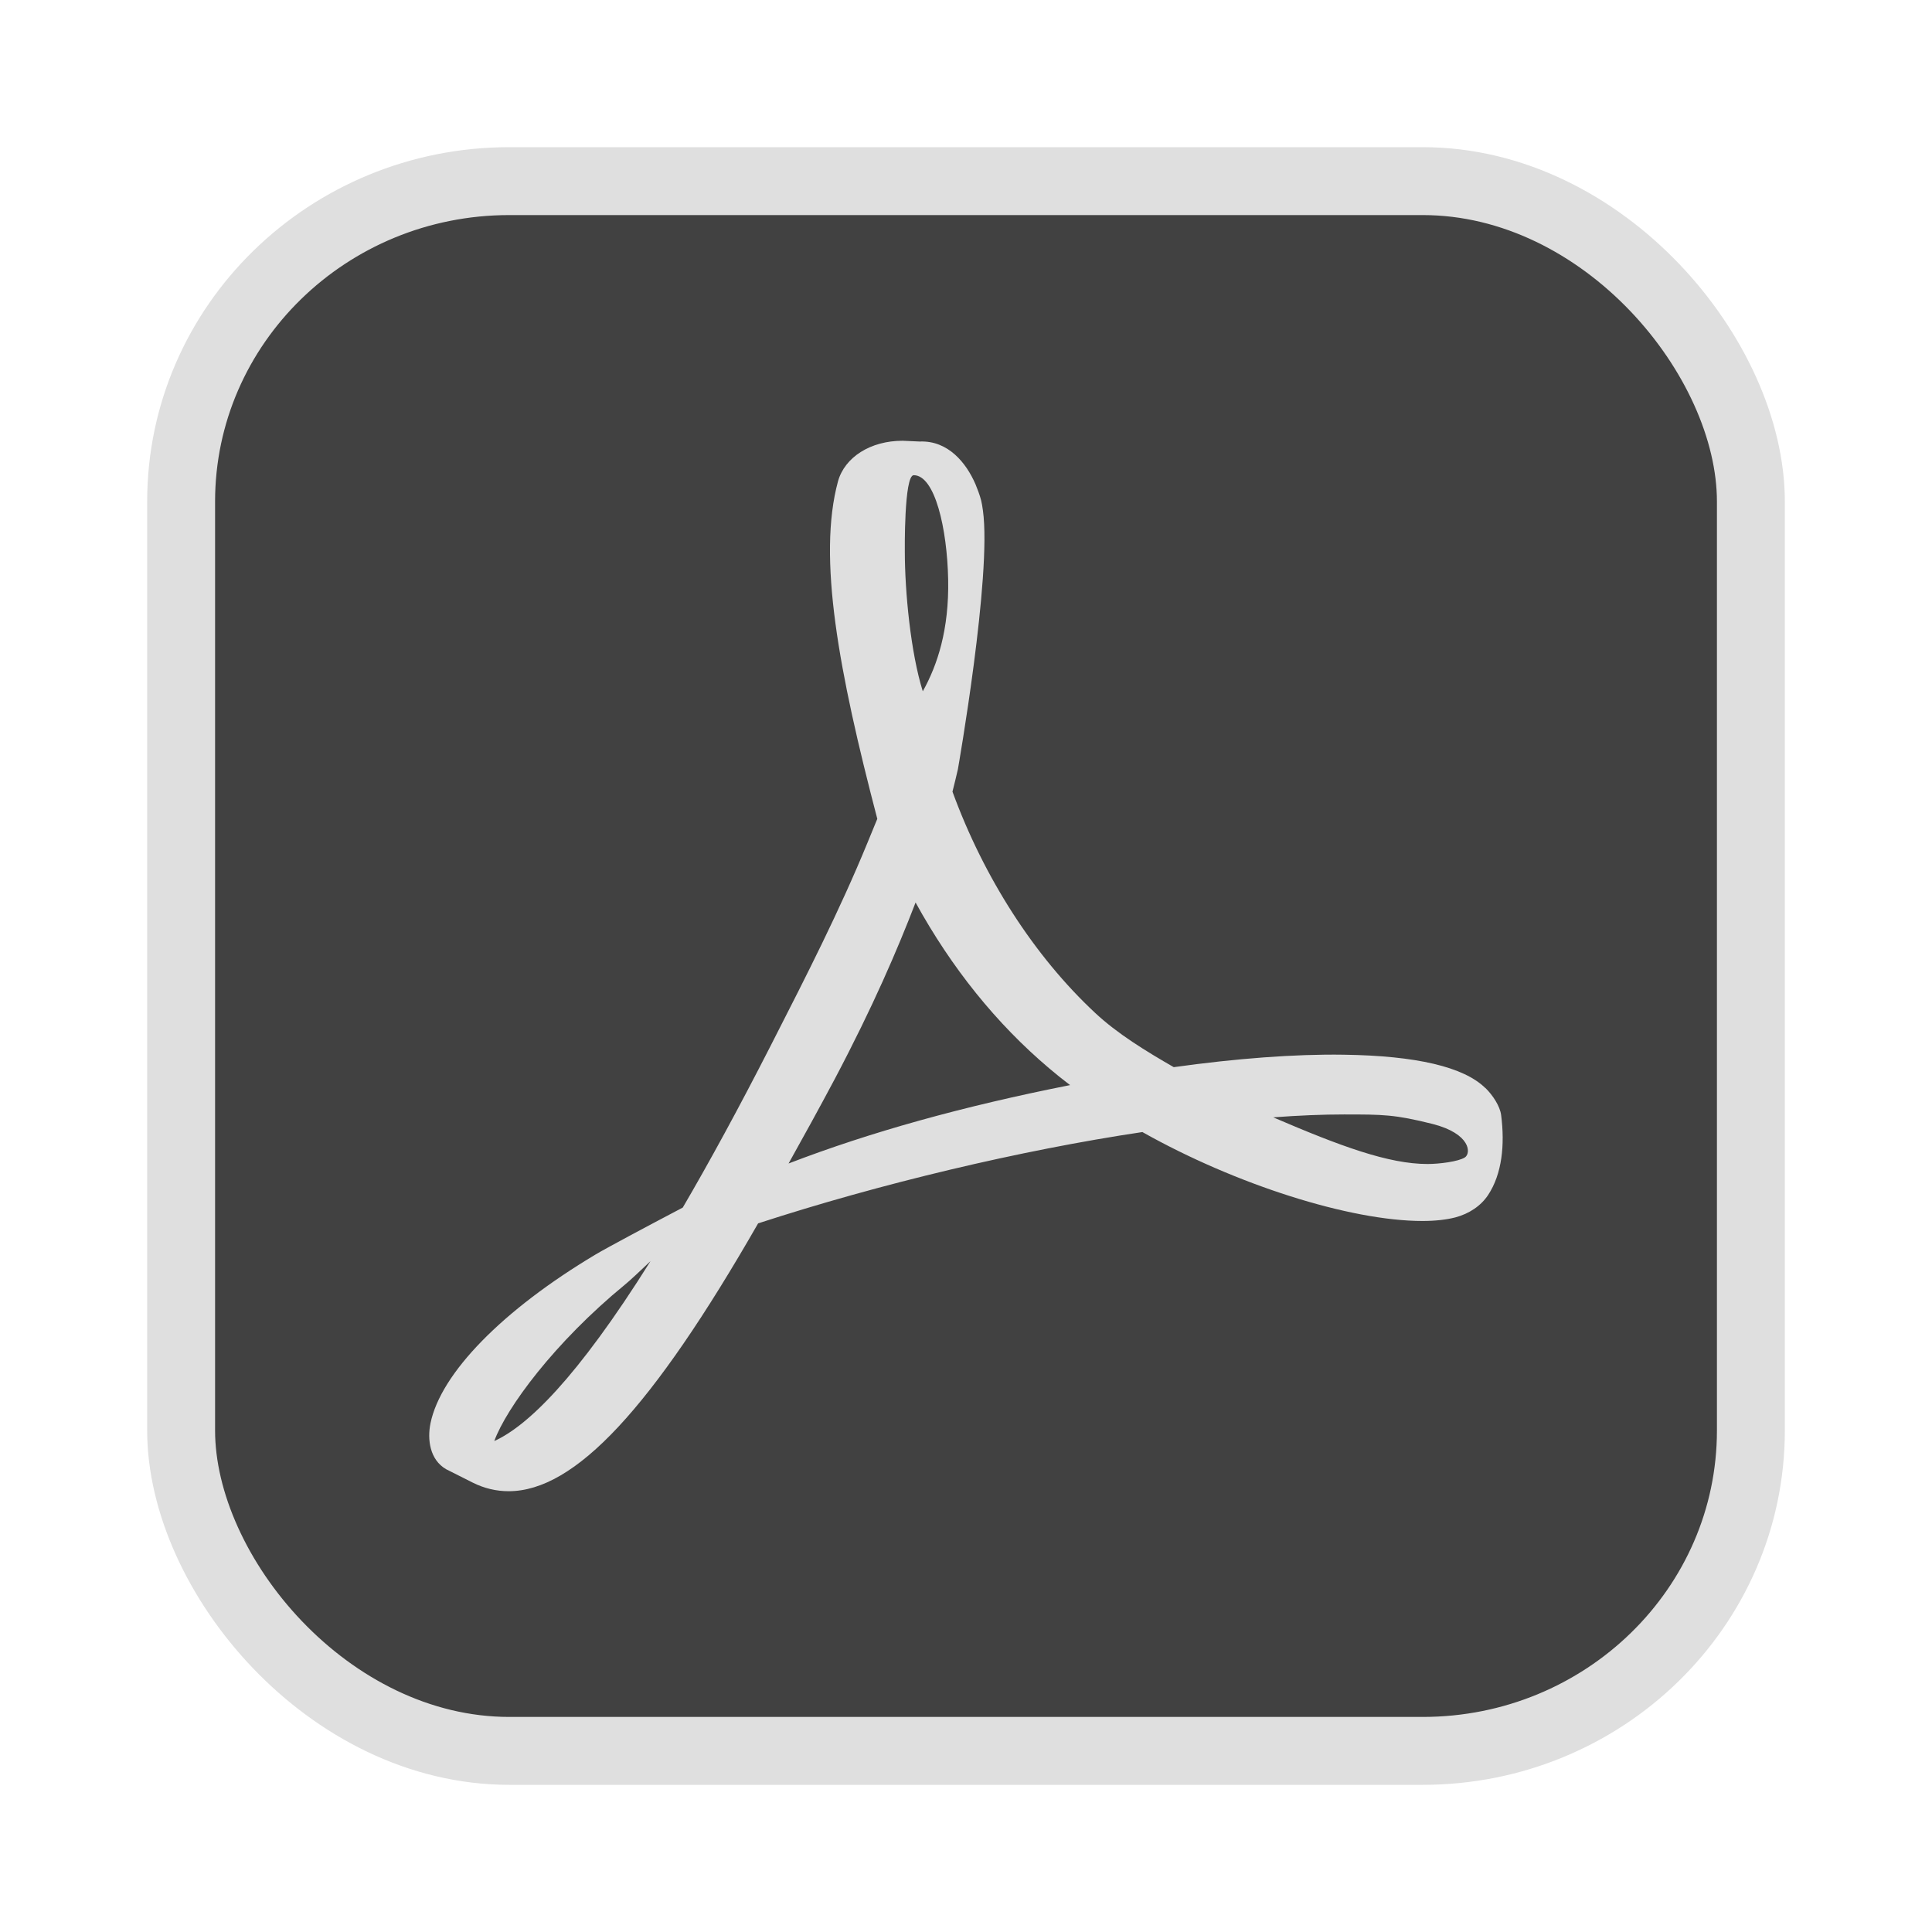 <?xml version="1.0" encoding="UTF-8" standalone="no"?>
<svg
   width="64"
   height="64"
   version="1.1"
   id="svg73"
   sodipodi:docname="audacious.svg"
   inkscape:version="1.4.2 (ebf0e940d0, 2025-05-08)"
   xmlns:inkscape="http://www.inkscape.org/namespaces/inkscape"
   xmlns:sodipodi="http://sodipodi.sourceforge.net/DTD/sodipodi-0.dtd"
   xmlns="http://www.w3.org/2000/svg"
   xmlns:svg="http://www.w3.org/2000/svg"
   xmlns:rdf="http://www.w3.org/1999/02/22-rdf-syntax-ns#"
   xmlns:cc="http://creativecommons.org/ns#"
   xmlns:dc="http://purl.org/dc/elements/1.1/">
  <sodipodi:namedview
     pagecolor="#f5f7fa"
     bordercolor="#666666"
     borderopacity="1"
     objecttolerance="10"
     gridtolerance="10"
     guidetolerance="10"
     inkscape:pageopacity="0"
     inkscape:pageshadow="2"
     inkscape:window-width="1377"
     inkscape:window-height="886"
     id="namedview75"
     showgrid="false"
     inkscape:zoom="6.2890624"
     inkscape:cx="45.714286"
     inkscape:cy="38.559007"
     inkscape:window-x="20"
     inkscape:window-y="75"
     inkscape:window-maximized="0"
     inkscape:current-layer="g877"
     inkscape:document-rotation="0"
     inkscape:pagecheckerboard="0"
     inkscape:showpageshadow="2"
     inkscape:deskcolor="#d1d1d1" />
  <defs
     id="defs29" />
  <circle
     cx="32.516"
     cy="31.878"
     r="0"
     fill="url(#b)"
     stroke-width="1.571"
     id="circle41"
     style="fill:url(#b)" />
  <g
     aria-label="GZ"
     transform="matrix(1.221,0,0,0.819,0.496,-0.166)"
     id="text93"
     style="font-weight:bold;font-size:11.526px;line-height:1.25;font-family:sans-serif;-inkscape-font-specification:'sans-serif Bold';fill:#f2f2f2;stroke-width:0.288" />
  <g
     id="g877"
     transform="matrix(1.1,0,0,1.1,-3.185,-3.207)">
    <rect
       x="8.35"
       y="8.37"
       width="47.273"
       height="47.273"
       rx="9.883"
       ry="9.649"
       fill="url(#linearGradient862)"
       stroke-width="3.054"
       id="rect35-7-3"
       style="fill:#414141;fill-opacity:1;stroke:#dfdfdf;stroke-width:2.045;stroke-dasharray:none;stroke-opacity:1" />
    <path
       d="m 47.625,35.681 c -0.646,-0.636 -2.078,-0.973 -4.259,-1.003 -1.477,-0.023 -3.253,0.114 -5.123,0.375 -0.837,-0.482 -1.699,-1.007 -2.375,-1.641 -1.821,-1.7 -3.341,-4.06 -4.289,-6.656 0.061,-0.243 0.114,-0.456 0.163,-0.673 0,0 1.026,-5.827 0.754,-7.796 -0.038,-0.27 -0.061,-0.349 -0.134,-0.558 l -0.089,-0.229 c -0.278,-0.644 -0.825,-1.325 -1.683,-1.288 l -0.503,-0.023 h -0.014 c -0.956,0 -1.736,0.489 -1.941,1.22 -0.622,2.293 0.02,5.724 1.183,10.166 l -0.298,0.725 c -0.832,2.03 -1.875,4.074 -2.797,5.879 l -0.119,0.234 c -0.969,1.897 -1.848,3.506 -2.644,4.868 l -0.824,0.435 c -0.06,0.031 -1.469,0.779 -1.8,0.977 -2.806,1.676 -4.665,3.577 -4.974,5.087 -0.098,0.48 -0.024,1.097 0.474,1.382 l 0.796,0.401 c 0.345,0.173 0.709,0.26 1.083,0.26 1.997,0 4.317,-2.489 7.514,-8.066 3.689,-1.2 7.89,-2.199 11.572,-2.75 2.806,1.58 6.256,2.678 8.434,2.678 0.386,0 0.72,-0.038 0.992,-0.108 0.418,-0.111 0.77,-0.349 0.984,-0.672 0.422,-0.636 0.509,-1.513 0.394,-2.409 -0.034,-0.266 -0.247,-0.595 -0.477,-0.82 z M 17.78,46.313 c 0.364,-0.996 1.807,-2.965 3.939,-4.714 0.134,-0.108 0.465,-0.418 0.767,-0.705 -2.23,3.557 -3.723,4.975 -4.706,5.418 z M 30.412,17.226 c 0.642,0 1.007,1.618 1.037,3.137 0.031,1.517 -0.324,2.583 -0.764,3.371 -0.365,-1.166 -0.541,-3.006 -0.541,-4.209 0,0 -0.027,-2.299 0.268,-2.299 z m -3.769,20.728 c 0.447,-0.801 0.913,-1.645 1.389,-2.541 1.159,-2.193 1.892,-3.908 2.436,-5.319 1.085,1.973 2.436,3.651 4.025,4.995 0.197,0.168 0.408,0.337 0.628,0.504 -3.229,0.639 -6.021,1.416 -8.478,2.361 z m 20.362,-0.18 c -0.196,0.122 -0.76,0.195 -1.122,0.195 -1.169,0 -2.617,-0.534 -4.645,-1.405 0.78,-0.058 1.494,-0.087 2.135,-0.087 1.173,0 1.52,0 2.668,0.287 1.148,0.294 1.162,0.888 0.965,1.01 z"
       fill="url(#c)"
       id="path9"
       style="fill:#dfdfdf;fill-opacity:1;stroke:none;stroke-width:0.5;stroke-dasharray:none;stroke-opacity:0.6" />
  </g>
</svg>
